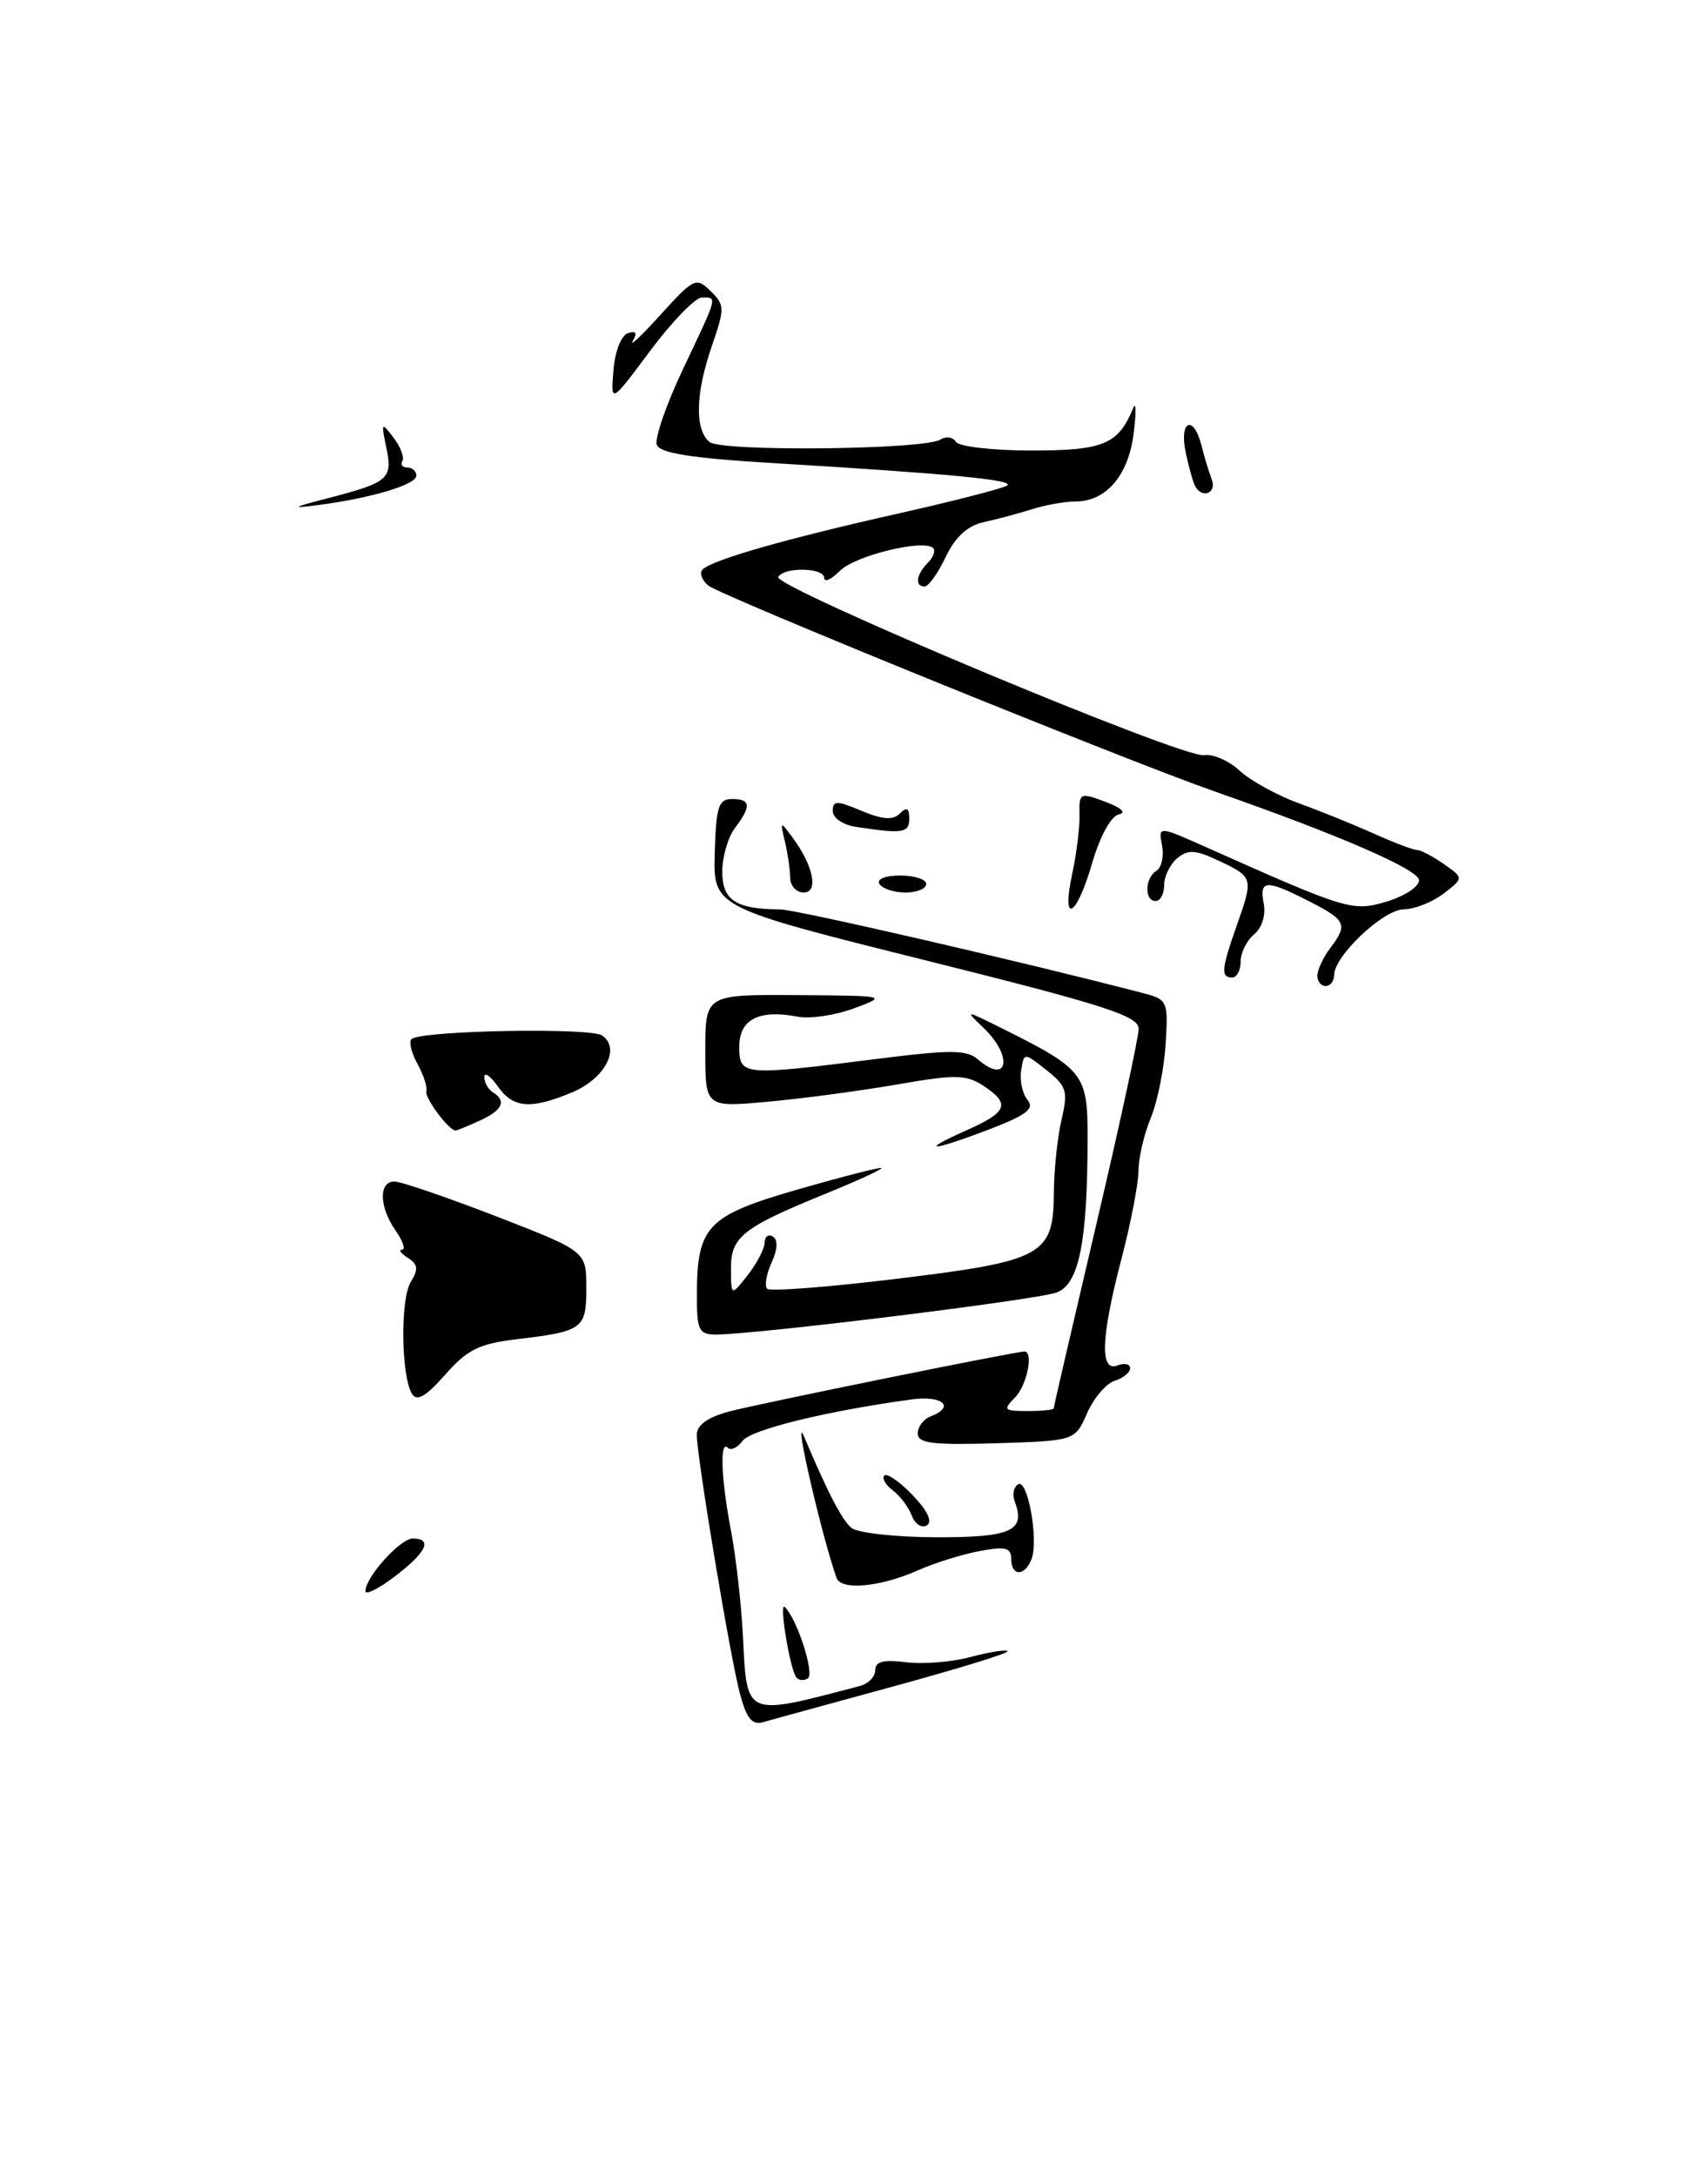<?xml version="1.0" encoding="UTF-8" standalone="no"?>
<!DOCTYPE svg PUBLIC "-//W3C//DTD SVG 1.1//EN" "http://www.w3.org/Graphics/SVG/1.1/DTD/svg11.dtd" >
<svg xmlns="http://www.w3.org/2000/svg" xmlns:xlink="http://www.w3.org/1999/xlink" version="1.1" viewBox="0 0 201 256">
 <g >
 <path fill="currentColor"
d=" M 60.76 157.56 C 68.63 156.62 69.00 156.34 69.00 151.50 C 69.00 147.21 69.00 147.21 58.41 143.10 C 52.59 140.85 47.19 139.00 46.41 139.00 C 44.54 139.00 44.62 142.01 46.56 144.78 C 47.41 146.00 47.75 147.01 47.31 147.02 C 46.86 147.02 47.17 147.46 48.00 147.98 C 49.19 148.74 49.26 149.32 48.34 150.82 C 47.09 152.84 47.20 161.89 48.49 163.99 C 49.06 164.91 50.14 164.28 52.39 161.72 C 54.98 158.78 56.39 158.08 60.76 157.56 Z  M 56.45 131.84 C 59.14 130.61 59.65 129.52 58.00 128.50 C 57.45 128.16 57.00 127.36 57.00 126.72 C 57.00 126.08 57.70 126.56 58.56 127.78 C 60.38 130.38 62.43 130.55 67.31 128.52 C 71.19 126.89 73.07 123.34 70.86 121.82 C 69.44 120.85 49.43 121.24 48.42 122.25 C 48.10 122.57 48.42 123.88 49.13 125.16 C 49.84 126.45 50.31 127.89 50.17 128.38 C 49.95 129.14 52.82 133.00 53.61 133.00 C 53.77 133.00 55.05 132.48 56.45 131.84 Z  M 87.09 199.30 C 85.93 195.00 82.00 171.40 82.00 168.79 C 82.00 167.66 83.27 166.74 85.75 166.07 C 89.14 165.16 119.47 159.00 120.55 159.00 C 121.67 159.00 120.84 163.02 119.43 164.43 C 118.00 165.86 118.14 166.00 120.93 166.00 C 122.62 166.00 124.00 165.86 124.00 165.69 C 124.00 165.51 126.25 155.80 129.00 144.10 C 131.75 132.40 134.00 122.02 134.00 121.03 C 134.00 119.52 130.04 118.25 108.97 112.99 C 83.94 106.74 83.94 106.74 84.11 100.37 C 84.27 94.90 84.55 94.00 86.15 94.00 C 88.36 94.00 88.44 94.84 86.47 97.44 C 85.66 98.51 85.00 100.82 85.00 102.57 C 85.00 105.91 86.61 106.96 91.83 106.99 C 93.69 107.00 120.38 113.15 134.50 116.83 C 137.41 117.59 137.49 117.76 137.17 122.87 C 136.99 125.76 136.20 129.66 135.42 131.53 C 134.64 133.40 133.99 136.19 133.98 137.72 C 133.97 139.25 133.08 143.88 132.00 148.00 C 129.56 157.30 129.40 161.45 131.50 160.64 C 132.32 160.32 133.00 160.47 133.00 160.96 C 133.00 161.46 132.18 162.13 131.18 162.44 C 130.17 162.76 128.71 164.48 127.93 166.26 C 126.50 169.50 126.50 169.50 117.25 169.79 C 109.76 170.02 108.00 169.80 108.00 168.64 C 108.00 167.86 108.67 166.95 109.50 166.64 C 112.47 165.50 110.94 164.13 107.25 164.64 C 97.27 166.00 88.39 168.18 87.40 169.50 C 86.80 170.31 86.01 170.68 85.65 170.32 C 84.68 169.35 84.86 174.01 86.03 180.11 C 86.60 183.08 87.22 188.58 87.42 192.33 C 87.92 202.12 87.50 201.94 101.25 198.33 C 102.21 198.07 103.00 197.24 103.00 196.48 C 103.00 195.47 103.98 195.22 106.61 195.55 C 108.60 195.81 112.02 195.53 114.21 194.94 C 116.41 194.35 118.37 194.04 118.58 194.25 C 118.79 194.46 112.78 196.31 105.23 198.37 C 97.68 200.43 90.74 202.33 89.80 202.60 C 88.52 202.98 87.86 202.18 87.09 199.30 Z  M 93.66 197.26 C 92.90 196.02 91.67 188.44 92.34 189.05 C 93.78 190.38 95.91 196.94 95.06 197.46 C 94.55 197.78 93.92 197.68 93.66 197.26 Z  M 43.00 187.19 C 43.00 185.55 47.10 181.00 48.57 181.00 C 50.95 181.00 50.19 182.62 46.50 185.43 C 44.58 186.90 43.00 187.69 43.00 187.19 Z  M 98.45 185.64 C 96.67 180.62 93.25 165.75 94.62 169.00 C 97.41 175.60 99.09 178.83 100.20 179.75 C 100.92 180.34 105.40 180.84 110.17 180.85 C 119.05 180.87 120.74 180.10 119.40 176.60 C 119.11 175.83 119.29 174.94 119.81 174.62 C 120.94 173.92 122.25 181.18 121.39 183.42 C 120.60 185.48 119.00 185.46 119.00 183.39 C 119.00 182.07 118.32 181.90 115.25 182.48 C 113.19 182.87 109.92 183.89 108.00 184.75 C 103.63 186.70 98.98 187.14 98.45 185.64 Z  M 107.30 178.31 C 106.93 177.32 105.92 175.97 105.06 175.33 C 104.21 174.69 103.76 173.91 104.07 173.59 C 104.39 173.28 105.89 174.32 107.40 175.90 C 109.16 177.73 109.77 179.03 109.07 179.45 C 108.48 179.82 107.68 179.31 107.30 178.31 Z  M 82.01 152.25 C 82.04 144.22 83.24 142.99 94.00 139.90 C 99.22 138.40 103.61 137.28 103.74 137.41 C 103.88 137.54 100.95 138.89 97.24 140.40 C 87.36 144.43 86.00 145.50 86.02 149.27 C 86.04 152.50 86.04 152.50 88.00 150.00 C 89.08 148.62 89.97 146.91 89.98 146.19 C 89.99 145.47 90.43 145.15 90.96 145.48 C 91.57 145.85 91.51 146.99 90.80 148.54 C 90.18 149.90 89.95 151.28 90.28 151.62 C 90.62 151.95 97.52 151.42 105.63 150.43 C 122.79 148.34 123.99 147.68 124.02 140.25 C 124.04 137.64 124.44 133.81 124.92 131.74 C 125.71 128.35 125.53 127.78 123.15 125.89 C 120.50 123.80 120.50 123.80 120.17 125.96 C 119.99 127.14 120.33 128.70 120.93 129.41 C 121.77 130.43 120.79 131.19 116.42 132.86 C 109.57 135.48 107.95 135.55 113.75 132.97 C 118.59 130.82 118.95 129.85 115.70 127.72 C 113.69 126.41 112.42 126.39 105.58 127.58 C 101.28 128.33 94.44 129.24 90.38 129.61 C 83.00 130.28 83.00 130.28 83.00 123.64 C 83.00 117.00 83.00 117.00 93.75 117.07 C 104.42 117.14 104.47 117.15 100.50 118.63 C 98.30 119.44 95.33 119.89 93.90 119.61 C 89.33 118.73 87.00 119.91 87.00 123.12 C 87.00 126.55 87.33 126.58 103.00 124.60 C 111.84 123.48 113.75 123.48 115.08 124.63 C 118.63 127.70 119.25 124.27 115.75 120.93 C 113.51 118.79 113.52 118.79 118.00 121.02 C 127.53 125.77 128.00 126.37 127.99 133.82 C 127.98 146.12 126.99 151.05 124.36 152.05 C 122.11 152.91 88.94 157.00 84.25 157.00 C 82.23 157.00 82.00 156.51 82.01 152.25 Z  M 155.03 114.75 C 155.05 114.06 155.72 112.63 156.53 111.56 C 158.65 108.75 158.43 108.26 154.04 106.02 C 148.97 103.44 148.18 103.48 148.72 106.31 C 148.98 107.66 148.50 109.17 147.58 109.93 C 146.71 110.65 146.00 112.09 146.00 113.12 C 146.00 114.16 145.55 115.00 145.00 115.00 C 143.65 115.00 143.74 114.00 145.50 109.00 C 147.52 103.28 147.50 103.20 143.55 101.32 C 140.71 99.97 139.82 99.90 138.55 100.96 C 137.70 101.67 137.00 103.09 137.00 104.12 C 137.00 105.16 136.55 106.00 136.00 106.00 C 134.65 106.00 134.72 103.29 136.09 102.44 C 136.70 102.07 136.99 100.73 136.75 99.46 C 136.31 97.16 136.31 97.16 141.90 99.65 C 158.59 107.09 159.17 107.27 163.20 106.06 C 165.29 105.43 167.00 104.31 167.00 103.56 C 167.00 102.32 157.68 98.26 143.00 93.13 C 132.30 89.38 84.79 70.07 83.36 68.89 C 82.57 68.23 82.27 67.36 82.71 66.97 C 83.97 65.82 92.52 63.38 105.50 60.46 C 112.10 58.98 117.95 57.48 118.50 57.13 C 119.55 56.47 111.97 55.74 90.66 54.46 C 81.38 53.90 77.67 53.31 77.30 52.34 C 77.01 51.60 78.41 47.57 80.39 43.39 C 84.53 34.68 84.44 35.00 82.60 35.00 C 81.83 35.00 79.10 37.81 76.53 41.25 C 71.87 47.50 71.87 47.50 72.19 43.58 C 72.36 41.35 73.10 39.46 73.89 39.20 C 74.84 38.88 75.02 39.18 74.47 40.12 C 74.03 40.88 75.51 39.48 77.76 37.00 C 81.65 32.71 81.93 32.58 83.62 34.24 C 85.30 35.88 85.31 36.25 83.76 40.74 C 81.84 46.31 81.74 50.54 83.50 52.00 C 84.90 53.16 108.77 52.91 110.68 51.71 C 111.33 51.30 112.14 51.42 112.49 51.98 C 112.84 52.54 116.85 53.00 121.40 53.00 C 129.88 53.00 131.59 52.29 133.36 48.00 C 133.70 47.17 133.72 48.52 133.41 51.00 C 132.79 55.95 130.17 59.00 126.54 59.00 C 125.31 59.00 122.99 59.41 121.40 59.92 C 119.80 60.42 117.25 61.11 115.72 61.44 C 113.84 61.86 112.41 63.18 111.29 65.53 C 110.38 67.44 109.26 69.00 108.81 69.00 C 107.63 69.00 107.82 67.58 109.18 66.22 C 109.83 65.57 110.12 64.79 109.82 64.48 C 108.72 63.39 100.65 65.35 98.85 67.15 C 97.83 68.17 97.00 68.55 97.00 68.00 C 97.00 66.78 92.33 66.66 91.58 67.87 C 90.88 69.01 139.24 89.26 141.68 88.84 C 142.72 88.67 144.60 89.48 145.86 90.65 C 147.12 91.82 150.25 93.55 152.82 94.49 C 155.40 95.42 159.41 97.05 161.74 98.10 C 164.07 99.14 166.33 100.00 166.77 100.00 C 167.20 100.00 168.61 100.74 169.91 101.65 C 172.26 103.30 172.26 103.30 169.88 105.13 C 168.57 106.13 166.46 106.97 165.19 106.98 C 162.79 107.00 157.00 112.47 157.00 114.72 C 157.00 115.43 156.55 116.00 156.00 116.00 C 155.45 116.00 155.01 115.44 155.03 114.75 Z  M 126.19 102.75 C 126.69 100.41 127.08 97.30 127.04 95.83 C 126.98 93.26 127.09 93.21 130.09 94.33 C 131.98 95.04 132.59 95.62 131.66 95.81 C 130.75 96.00 129.45 98.37 128.52 101.56 C 126.66 107.98 124.86 108.89 126.19 102.75 Z  M 92.99 103.25 C 92.98 102.29 92.70 100.38 92.37 99.00 C 91.79 96.59 91.82 96.57 93.25 98.50 C 95.73 101.86 96.37 105.00 94.57 105.00 C 93.71 105.00 92.99 104.21 92.99 103.25 Z  M 103.50 104.00 C 103.14 103.42 104.16 103.00 105.94 103.00 C 107.62 103.00 109.00 103.45 109.00 104.00 C 109.00 104.55 107.90 105.00 106.56 105.00 C 105.22 105.00 103.84 104.55 103.50 104.00 Z  M 100.75 97.28 C 99.21 97.05 98.00 96.23 98.00 95.42 C 98.00 94.16 98.45 94.16 101.39 95.39 C 103.87 96.43 105.09 96.51 105.89 95.71 C 106.70 94.90 107.00 95.06 107.00 96.30 C 107.00 98.00 106.26 98.12 100.75 97.28 Z  M 38.63 58.60 C 45.75 56.75 46.23 56.33 45.46 52.65 C 44.84 49.68 44.89 49.61 46.31 51.49 C 47.14 52.58 47.61 53.82 47.35 54.24 C 47.09 54.66 47.36 55.00 47.94 55.00 C 48.52 55.00 49.00 55.43 49.00 55.96 C 49.00 57.01 43.78 58.58 37.50 59.41 C 34.13 59.85 34.31 59.72 38.63 58.60 Z  M 140.68 57.25 C 140.43 56.84 139.92 55.04 139.54 53.25 C 138.73 49.49 140.46 48.70 141.39 52.41 C 141.72 53.73 142.27 55.53 142.60 56.41 C 143.21 57.98 141.53 58.71 140.68 57.25 Z "/>
</g>
</svg>